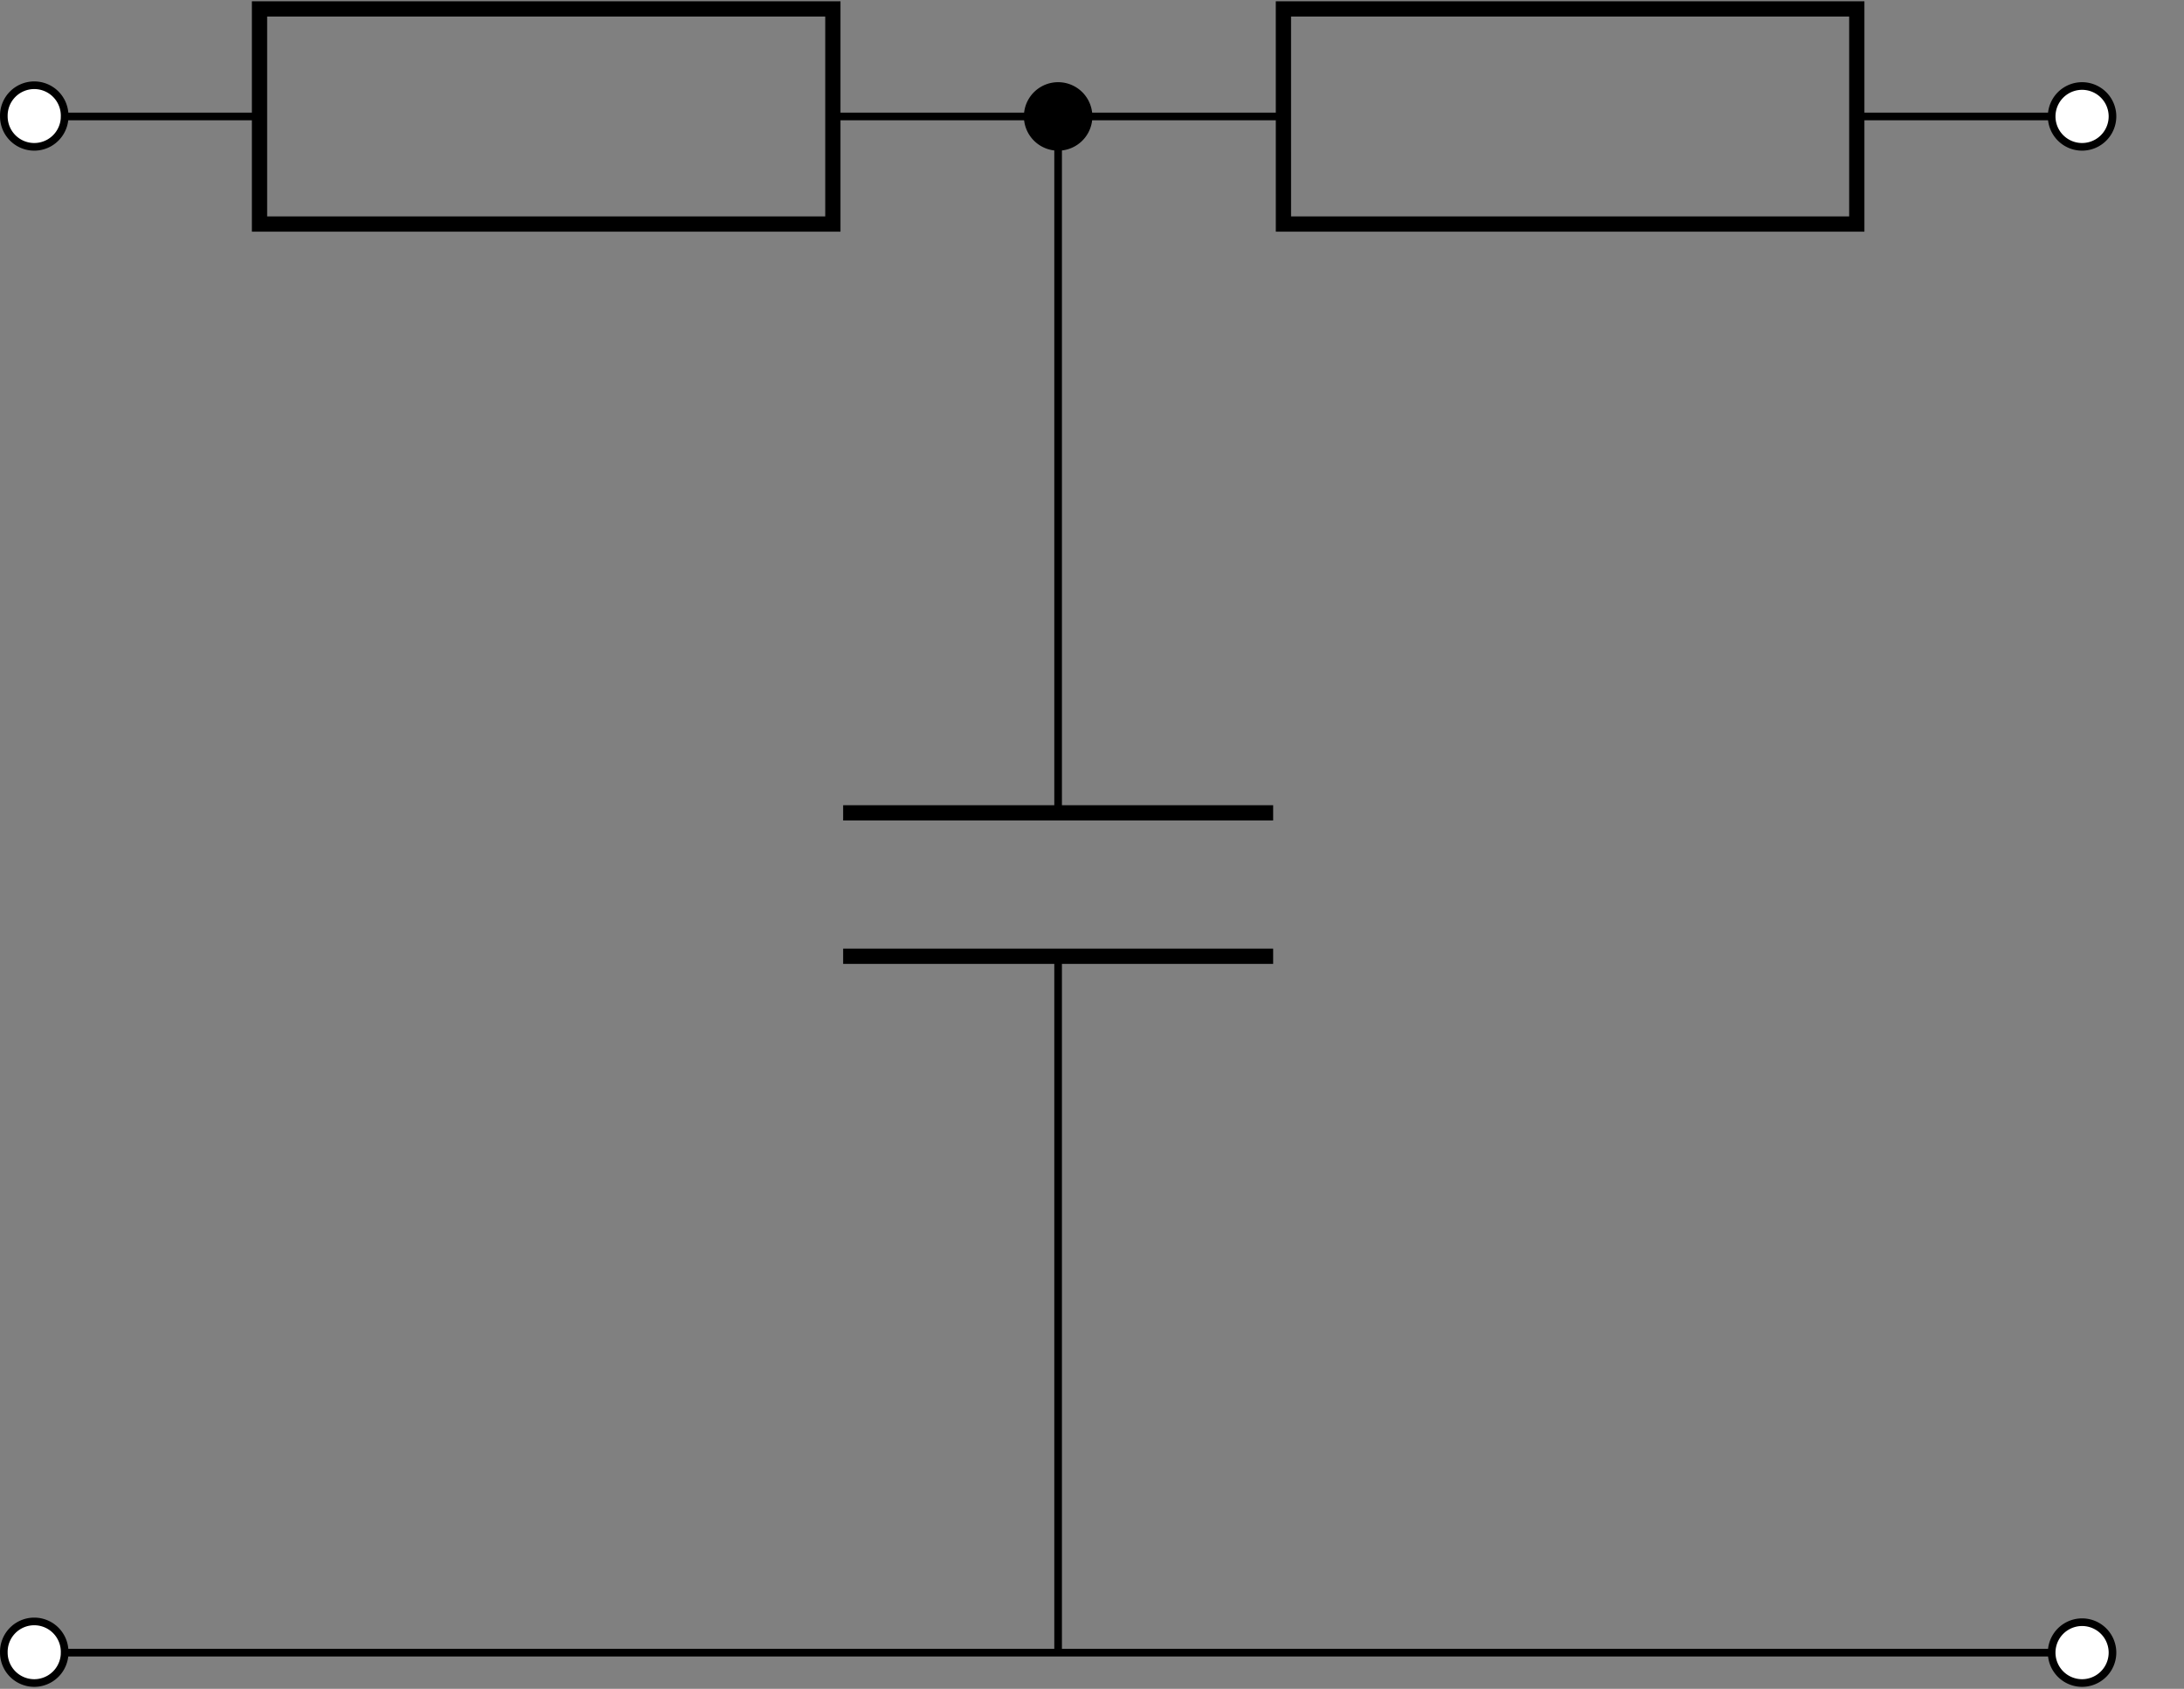 <svg xmlns="http://www.w3.org/2000/svg" width="113.781" height="87.965"><rect width="100%" height="100%" fill="#808080" stroke="none"/><defs><clipPath id="a"><path d="M0 84h4v3.863H0Zm0 0"/></clipPath><clipPath id="b"><path d="M0 78h9v9.863H0Zm0 0"/></clipPath><clipPath id="c"><path d="M106 84h5v3.863h-5Zm0 0"/></clipPath><clipPath id="d"><path d="M101 78h12.563v9.863H101Zm0 0"/></clipPath><clipPath id="e"><path d="M13 .066h31V13H13Zm0 0"/></clipPath><clipPath id="f"><path d="M0 .066h9V14H0Zm0 0"/></clipPath><clipPath id="g"><path d="M47 .066h16V14H47Zm0 0"/></clipPath><clipPath id="h"><path d="M66 .066h32V13H66Zm0 0"/></clipPath><clipPath id="i"><path d="M101 .066h12.563V14H101Zm0 0"/></clipPath></defs><path fill="none" stroke="#000" stroke-miterlimit="10" stroke-width=".398" d="M1.781 86.082h26.672m0 0h53.344m0 0h26.672"/><g clip-path="url(#a)"><path fill="#FFF" d="M3.367 86.082A1.584 1.584 0 1 0 .2 86.078a1.584 1.584 0 0 0 3.168.004Zm0 0"/></g><g clip-path="url(#b)"><path fill="none" stroke="#000" stroke-miterlimit="10" stroke-width=".398" d="M3.367 86.082A1.584 1.584 0 1 0 .2 86.078a1.584 1.584 0 0 0 3.168.004Zm0 0"/></g><g clip-path="url(#c)"><path fill="#FFF" d="M110.055 86.082a1.584 1.584 0 1 0-3.168-.004 1.584 1.584 0 0 0 3.168.004Zm0 0"/></g><g clip-path="url(#d)"><path fill="none" stroke="#000" stroke-miterlimit="10" stroke-width=".398" d="M110.055 86.082a1.584 1.584 0 1 0-3.168-.004 1.584 1.584 0 0 0 3.168.004Zm0 0"/></g><path fill="none" stroke="#000" stroke-miterlimit="10" stroke-width=".398" d="M1.781 6.066H13.52m29.87 0h23.473m29.871 0h11.735"/><g clip-path="url(#e)"><path fill="none" stroke="#000" stroke-miterlimit="10" stroke-width=".795" d="M13.52.465h29.87v11.203H13.52Zm0 0"/></g><path fill="#FFF" d="M3.367 6.066A1.584 1.584 0 1 0 .2 6.062a1.584 1.584 0 0 0 3.168.004Zm0 0"/><g clip-path="url(#f)"><path fill="none" stroke="#000" stroke-miterlimit="10" stroke-width=".398" d="M3.367 6.066A1.584 1.584 0 1 0 .2 6.062a1.584 1.584 0 0 0 3.168.004Zm0 0"/></g><path d="M56.71 6.066a1.584 1.584 0 1 0-3.168-.004 1.584 1.584 0 0 0 3.169.004Zm0 0"/><g clip-path="url(#g)"><path fill="none" stroke="#000" stroke-miterlimit="10" stroke-width=".398" d="M56.71 6.066a1.584 1.584 0 1 0-3.168-.004 1.584 1.584 0 0 0 3.169.004Zm0 0"/></g><g clip-path="url(#h)"><path fill="none" stroke="#000" stroke-miterlimit="10" stroke-width=".795" d="M66.863.465h29.871v11.203h-29.87Zm0 0"/></g><path fill="#FFF" d="M110.055 6.066a1.584 1.584 0 1 0-3.168-.004 1.584 1.584 0 0 0 3.168.004Zm0 0"/><g clip-path="url(#i)"><path fill="none" stroke="#000" stroke-miterlimit="10" stroke-width=".398" d="M110.055 6.066a1.584 1.584 0 1 0-3.168-.004 1.584 1.584 0 0 0 3.168.004Zm0 0"/></g><path fill="none" stroke="#000" stroke-miterlimit="10" stroke-width=".398" d="M55.125 86.082V49.809m0-7.47V6.067"/><path fill="none" stroke="#000" stroke-miterlimit="10" stroke-width=".795" d="M43.926 49.809h22.402m-22.402-7.47h22.402"/></svg>